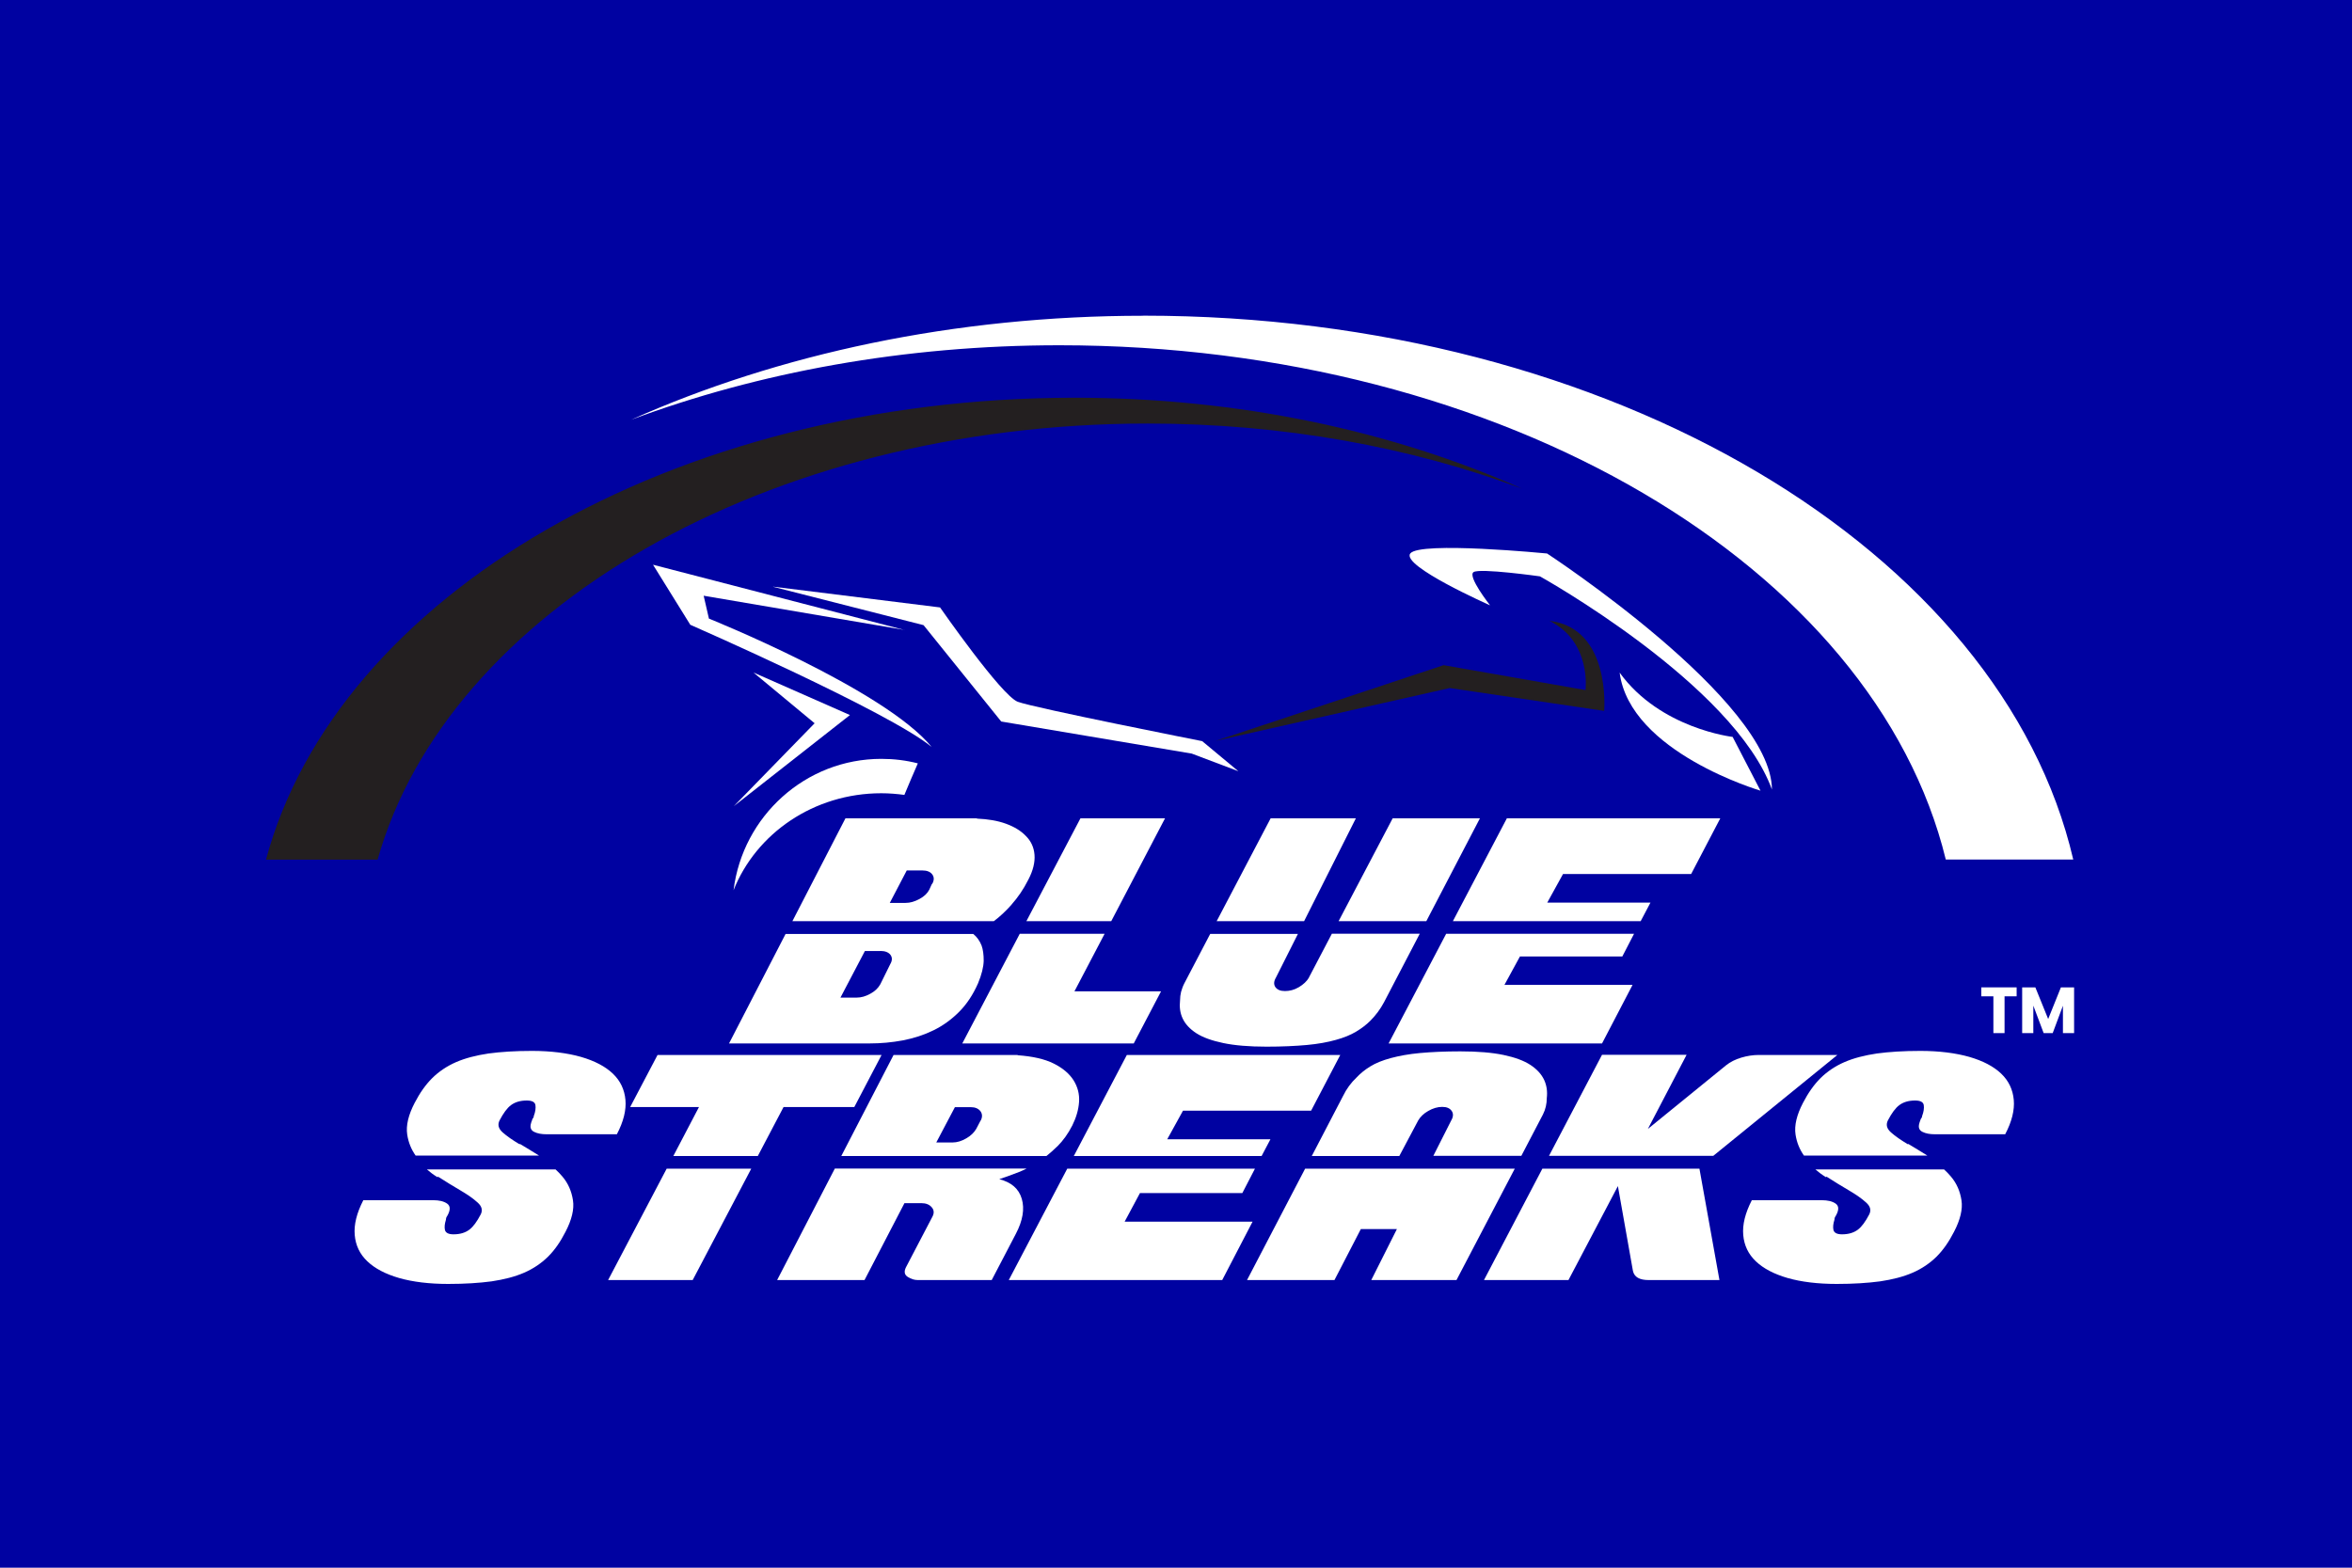 <?xml version="1.0" encoding="UTF-8"?>
<svg id="Layer_1" data-name="Layer 1" xmlns="http://www.w3.org/2000/svg" viewBox="0 0 255 170">
  <defs>
    <style>
      .cls-1 {
        fill: #fff;
      }

      .cls-1, .cls-2, .cls-3 {
        stroke-width: 0px;
      }

      .cls-2 {
        fill: #231f20;
      }

      .cls-3 {
        fill: #0002a1;
      }
    </style>
  </defs>
  <rect class="cls-3" x="-6.4" y="-4.69" width="268.61" height="179.38"/>
  <g id="Layer_1-2" data-name="Layer 1-2">
    <g>
      <path class="cls-1" d="M123.96,34.24c-20.48,0-39.55,4.15-55.54,11.28,13.81-5.15,29.64-8.08,46.44-8.08,48.28,0,88.37,24.12,96.1,55.77h13.82c-7.78-33.43-49.96-58.98-100.83-58.98Z"/>
      <path class="cls-2" d="M124.45,45.93c14.69,0,28.5,2.56,40.55,7.05-13.95-6.22-30.61-9.85-48.49-9.85-43.69,0-80.03,21.59-87.67,50.09h12.1c7.57-26.93,42.09-47.29,83.52-47.29Z"/>
      <g>
        <path class="cls-1" d="M79.04,113.15h15.26c1.2,0,2.39-.11,3.58-.33,1.19-.23,2.3-.59,3.32-1.09,1.03-.5,1.95-1.17,2.78-2s1.51-1.86,2.05-3.08c.41-.98.6-1.79.62-2.46,0-.67-.07-1.22-.23-1.66-.2-.5-.5-.93-.9-1.25h-20.35l-6.14,11.89v-.02ZM95.45,103.12c.52,0,.88.15,1.09.42.21.28.21.62-.02,1.01l-1.07,2.17c-.23.42-.59.77-1.09,1.04-.5.28-.99.42-1.48.42h-1.76l2.65-5.05h1.68v-.02Z"/>
        <path class="cls-1" d="M109.67,98.09c.67-.75,1.29-1.64,1.82-2.7.52-.99.73-1.89.67-2.69s-.37-1.48-.93-2.04c-.54-.57-1.27-1.01-2.18-1.34s-1.95-.5-3.13-.55v-.03h-14.26l-5.75,11.15h21.84c.62-.46,1.27-1.06,1.94-1.81h-.02ZM101.04,95.84l-.29.64c-.2.39-.55.73-1.07,1.01s-1.01.42-1.5.42h-1.71l1.84-3.52h1.68c.52,0,.88.15,1.09.44.21.29.21.64-.02,1.03l-.02-.02Z"/>
        <polygon class="cls-1" points="104.33 113.15 122.92 113.15 125.88 107.5 116.49 107.5 119.76 101.26 110.56 101.26 104.33 113.15"/>
        <polygon class="cls-1" points="126.31 88.74 117.14 88.74 111.28 99.89 120.48 99.89 126.31 88.74"/>
        <polygon class="cls-1" points="147 88.74 137.76 88.74 131.91 99.89 141.39 99.89 147 88.74"/>
        <path class="cls-1" d="M141.91,106.02c-.23.39-.59.73-1.09,1.03s-1.01.42-1.51.42-.83-.15-1.03-.42c-.2-.29-.18-.64.05-1.03l2.39-4.75h-9.51l-2.83,5.41c-.15.29-.24.59-.33.88-.07.29-.11.6-.11.91-.08.72,0,1.37.28,1.97s.77,1.14,1.48,1.6,1.69.81,2.93,1.07,2.8.39,4.69.39c1.68,0,3.14-.07,4.36-.18s2.28-.31,3.14-.55c.88-.24,1.61-.54,2.21-.9.6-.36,1.11-.75,1.55-1.19.29-.29.55-.6.8-.93s.46-.68.67-1.06l3.88-7.44h-9.53l-2.49,4.75v.02Z"/>
        <polygon class="cls-1" points="160.45 88.74 150.99 88.74 145.13 99.89 154.64 99.89 160.45 88.74"/>
        <polygon class="cls-1" points="178.94 97.88 167.75 97.88 169.46 94.78 183.35 94.78 186.51 88.74 163.37 88.74 157.52 99.89 177.88 99.89 178.94 97.88"/>
        <polygon class="cls-1" points="175.89 103.72 177.16 101.26 156.79 101.26 150.55 113.15 173.69 113.15 177 106.8 163.11 106.8 164.79 103.72 175.89 103.72"/>
      </g>
      <g>
        <path class="cls-1" d="M47.48,127.59c.86.55,1.69,1.06,2.46,1.51s1.38.88,1.84,1.3c.46.41.57.83.34,1.29-.41.78-.81,1.34-1.24,1.66s-.99.5-1.71.5c-.54,0-.85-.16-.93-.47-.07-.31-.03-.68.11-1.12,0-.05,0-.1.02-.16,0-.07.05-.15.11-.23.37-.64.37-1.09,0-1.35-.37-.26-.88-.37-1.5-.37h-7.59c-.72,1.4-1.03,2.65-.93,3.78s.55,2.07,1.37,2.85,1.97,1.38,3.45,1.81c1.48.42,3.26.64,5.31.64,1.81,0,3.37-.1,4.71-.28,1.34-.2,2.52-.5,3.53-.94s1.87-1.03,2.59-1.74,1.34-1.61,1.89-2.69c.68-1.3.96-2.46.81-3.42-.15-.98-.52-1.84-1.14-2.57-.23-.28-.49-.54-.75-.78h-13.95c.36.31.73.59,1.16.85l.03-.05Z"/>
        <path class="cls-1" d="M56.34,124.09c-.77-.46-1.38-.88-1.84-1.29s-.57-.83-.34-1.3c.41-.78.81-1.34,1.24-1.66s.99-.5,1.71-.5c.57,0,.88.16.94.49.05.33,0,.73-.18,1.2,0,.11-.05.21-.13.29-.03.08-.07.16-.08.23-.03.07-.07.15-.08.23-.15.47-.03.78.33.96.36.18.81.26,1.35.26h7.62c.72-1.37,1.03-2.62.93-3.73s-.55-2.07-1.37-2.85-1.97-1.38-3.45-1.81c-1.48-.42-3.26-.65-5.31-.65-1.81,0-3.37.1-4.71.28-1.34.2-2.52.5-3.53.94s-1.87,1.03-2.59,1.74c-.72.72-1.34,1.61-1.89,2.67-.68,1.3-.96,2.46-.81,3.44.13.86.44,1.61.91,2.28h13.38c-.73-.46-1.43-.88-2.08-1.27l-.02.05Z"/>
        <polygon class="cls-1" points="84.95 120.05 92.62 120.05 95.58 114.4 71.29 114.4 68.32 120.05 75.78 120.05 73 125.36 82.16 125.36 84.95 120.05"/>
        <polygon class="cls-1" points="65.93 138.81 75.1 138.81 81.45 126.73 72.28 126.73 65.93 138.81"/>
        <path class="cls-1" d="M114.63,124.32c.64-.64,1.17-1.38,1.63-2.28.42-.85.67-1.69.73-2.54s-.15-1.64-.6-2.36c-.46-.72-1.17-1.32-2.15-1.81s-2.26-.78-3.91-.9v-.03h-13.45l-5.67,10.96h22.24c.41-.33.8-.67,1.17-1.04ZM106.31,121.52l-.47.9c-.23.39-.59.75-1.09,1.03-.5.29-.99.44-1.48.44h-1.76l2.02-3.83h1.71c.49,0,.83.15,1.06.44.21.29.23.64.02,1.03Z"/>
        <path class="cls-1" d="M84.25,138.81h9.48l4.33-8.34h1.84c.49,0,.86.15,1.11.44.26.29.29.64.08,1.03l-2.87,5.49c-.23.47-.16.81.2,1.04.36.23.72.34,1.09.34h8.01l2.62-5.02c.75-1.43.96-2.7.64-3.79s-1.12-1.79-2.44-2.13c.68-.23,1.4-.49,2.15-.78.28-.11.55-.24.81-.37h-20.79l-6.25,12.08v.02Z"/>
        <polygon class="cls-1" points="137.74 123.54 126.55 123.54 128.26 120.44 142.15 120.44 145.31 114.4 122.17 114.4 116.42 125.36 136.78 125.36 137.74 123.54"/>
        <polygon class="cls-1" points="109.37 138.81 132.51 138.81 135.8 132.48 121.93 132.48 123.59 129.38 134.69 129.38 136.06 126.73 115.71 126.73 109.37 138.81"/>
        <path class="cls-1" d="M153.76,121.5c.23-.39.59-.75,1.09-1.03.5-.29,1.01-.44,1.51-.44s.83.15,1.03.44.18.64-.05,1.03l-1.94,3.84h9.54l2.34-4.48c.29-.57.42-1.17.42-1.79.08-.68,0-1.34-.28-1.95s-.77-1.16-1.48-1.63-1.69-.83-2.93-1.09-2.8-.39-4.69-.39c-1.69,0-3.14.07-4.36.18s-2.28.31-3.18.55c-.88.24-1.63.54-2.21.9-.59.36-1.09.77-1.51,1.22-.57.54-1.06,1.19-1.45,1.99l-3.39,6.51h9.49l2.04-3.84v-.02Z"/>
        <polygon class="cls-1" points="135.2 138.81 144.68 138.81 147.54 133.28 151.45 133.28 148.67 138.81 157.91 138.81 164.23 126.73 141.5 126.73 135.2 138.81"/>
        <path class="cls-1" d="M160.88,138.81h9.17l5.36-10.19,1.63,9.2c.15.67.72.99,1.71.99h7.67l-2.17-12.08h-17.03l-6.33,12.08Z"/>
        <path class="cls-1" d="M199.22,114.4h-8.53c-.64,0-1.27.1-1.91.29s-1.19.47-1.64.83l-8.48,6.9,4.2-8.04h-9.17l-5.75,10.96h17.81l13.48-10.96-.02.02Z"/>
        <path class="cls-1" d="M198.02,127.59c.86.55,1.69,1.06,2.46,1.51s1.38.88,1.84,1.3c.46.41.57.83.34,1.29-.41.78-.81,1.34-1.24,1.66s-.99.5-1.71.5c-.54,0-.85-.16-.93-.47-.07-.31-.03-.68.11-1.12,0-.05,0-.1.02-.16,0-.07.05-.15.11-.23.37-.64.37-1.09,0-1.35-.37-.26-.88-.37-1.5-.37h-7.59c-.72,1.4-1.03,2.65-.93,3.78s.55,2.07,1.37,2.85,1.97,1.38,3.45,1.81c1.48.42,3.26.64,5.31.64,1.81,0,3.37-.1,4.71-.28,1.34-.2,2.52-.5,3.53-.94,1.01-.44,1.87-1.03,2.59-1.74.72-.72,1.34-1.61,1.89-2.69.68-1.3.96-2.46.81-3.42-.15-.98-.52-1.84-1.14-2.57-.23-.28-.49-.54-.75-.78h-13.95c.36.31.73.59,1.16.85l.03-.05Z"/>
        <path class="cls-1" d="M206.86,124.09c-.77-.46-1.38-.88-1.84-1.29s-.57-.83-.34-1.3c.41-.78.81-1.34,1.24-1.66s.99-.5,1.71-.5c.57,0,.88.16.94.49.05.33,0,.73-.18,1.2,0,.11-.05.21-.13.29-.03.08-.07.16-.08.23-.03.07-.07.15-.08.23-.15.47-.03.78.33.96.36.18.81.26,1.35.26h7.62c.72-1.37,1.03-2.62.93-3.73s-.55-2.07-1.37-2.85-1.97-1.38-3.45-1.81c-1.48-.42-3.26-.65-5.31-.65-1.81,0-3.37.1-4.71.28-1.34.2-2.52.5-3.53.94-1.01.44-1.87,1.03-2.59,1.74-.72.72-1.34,1.61-1.89,2.67-.68,1.3-.96,2.46-.81,3.44.13.86.44,1.61.91,2.28h13.38c-.73-.46-1.43-.88-2.08-1.27l-.02.05Z"/>
      </g>
      <g>
        <path class="cls-1" d="M192.11,85.63c0-9.66-24.38-25.61-24.38-25.61,0,0-13.81-1.35-14.83,0-1.01,1.35,8.65,5.62,8.65,5.62,0,0-2.48-3.14-1.79-3.6.67-.46,7.2.46,7.2.46,0,0,21.01,11.68,25.16,23.14Z"/>
        <path class="cls-1" d="M190.87,85.74s-14.15-4.15-15.27-12.8c4.38,6.07,12.25,6.97,12.25,6.97l3.03,5.85v-.02Z"/>
        <path class="cls-2" d="M167.96,67.31c4.61,2.25,3.94,7.52,3.94,7.52l-15.39-2.7-24.72,8.21,25.39-5.73,16.74,2.48s.78-8.99-5.96-9.77Z"/>
        <path class="cls-1" d="M83.83,63.62l18.09,2.25s6.63,9.54,8.42,10.23c1.79.67,20,4.27,20,4.27l3.92,3.26-5.05-1.91-20.66-3.48-8.42-10.45-16.28-4.15h-.02Z"/>
        <path class="cls-1" d="M98.09,68.32l-27.29-7.08,4.04,6.51s21.56,9.44,26.17,13.25c-5.16-6.29-24.15-13.92-24.15-13.92l-.57-2.48,21.79,3.71h.02Z"/>
        <polygon class="cls-1" points="81.69 72.93 92.15 77.54 79.56 87.42 88.32 78.43 81.69 72.93"/>
        <path class="cls-1" d="M98.06,86.18c.47-1.11.94-2.26,1.45-3.4-1.27-.33-2.59-.49-3.96-.49-8.22,0-15.03,6.22-16.02,14.25,2.44-6.16,8.7-10.52,16.02-10.52.85,0,1.68.07,2.51.18v-.02Z"/>
      </g>
    </g>
    <g>
      <path class="cls-1" d="M218.64,107.07v.97h-1.31v3.99h-1.21v-3.99h-1.31v-.97h3.84Z"/>
      <path class="cls-1" d="M224.87,107.07v4.96h-1.21v-2.97l-1.11,2.97h-.98l-1.12-2.98v2.98h-1.21v-4.96h1.43l1.39,3.43,1.38-3.43h1.42Z"/>
    </g>
  </g>
</svg>